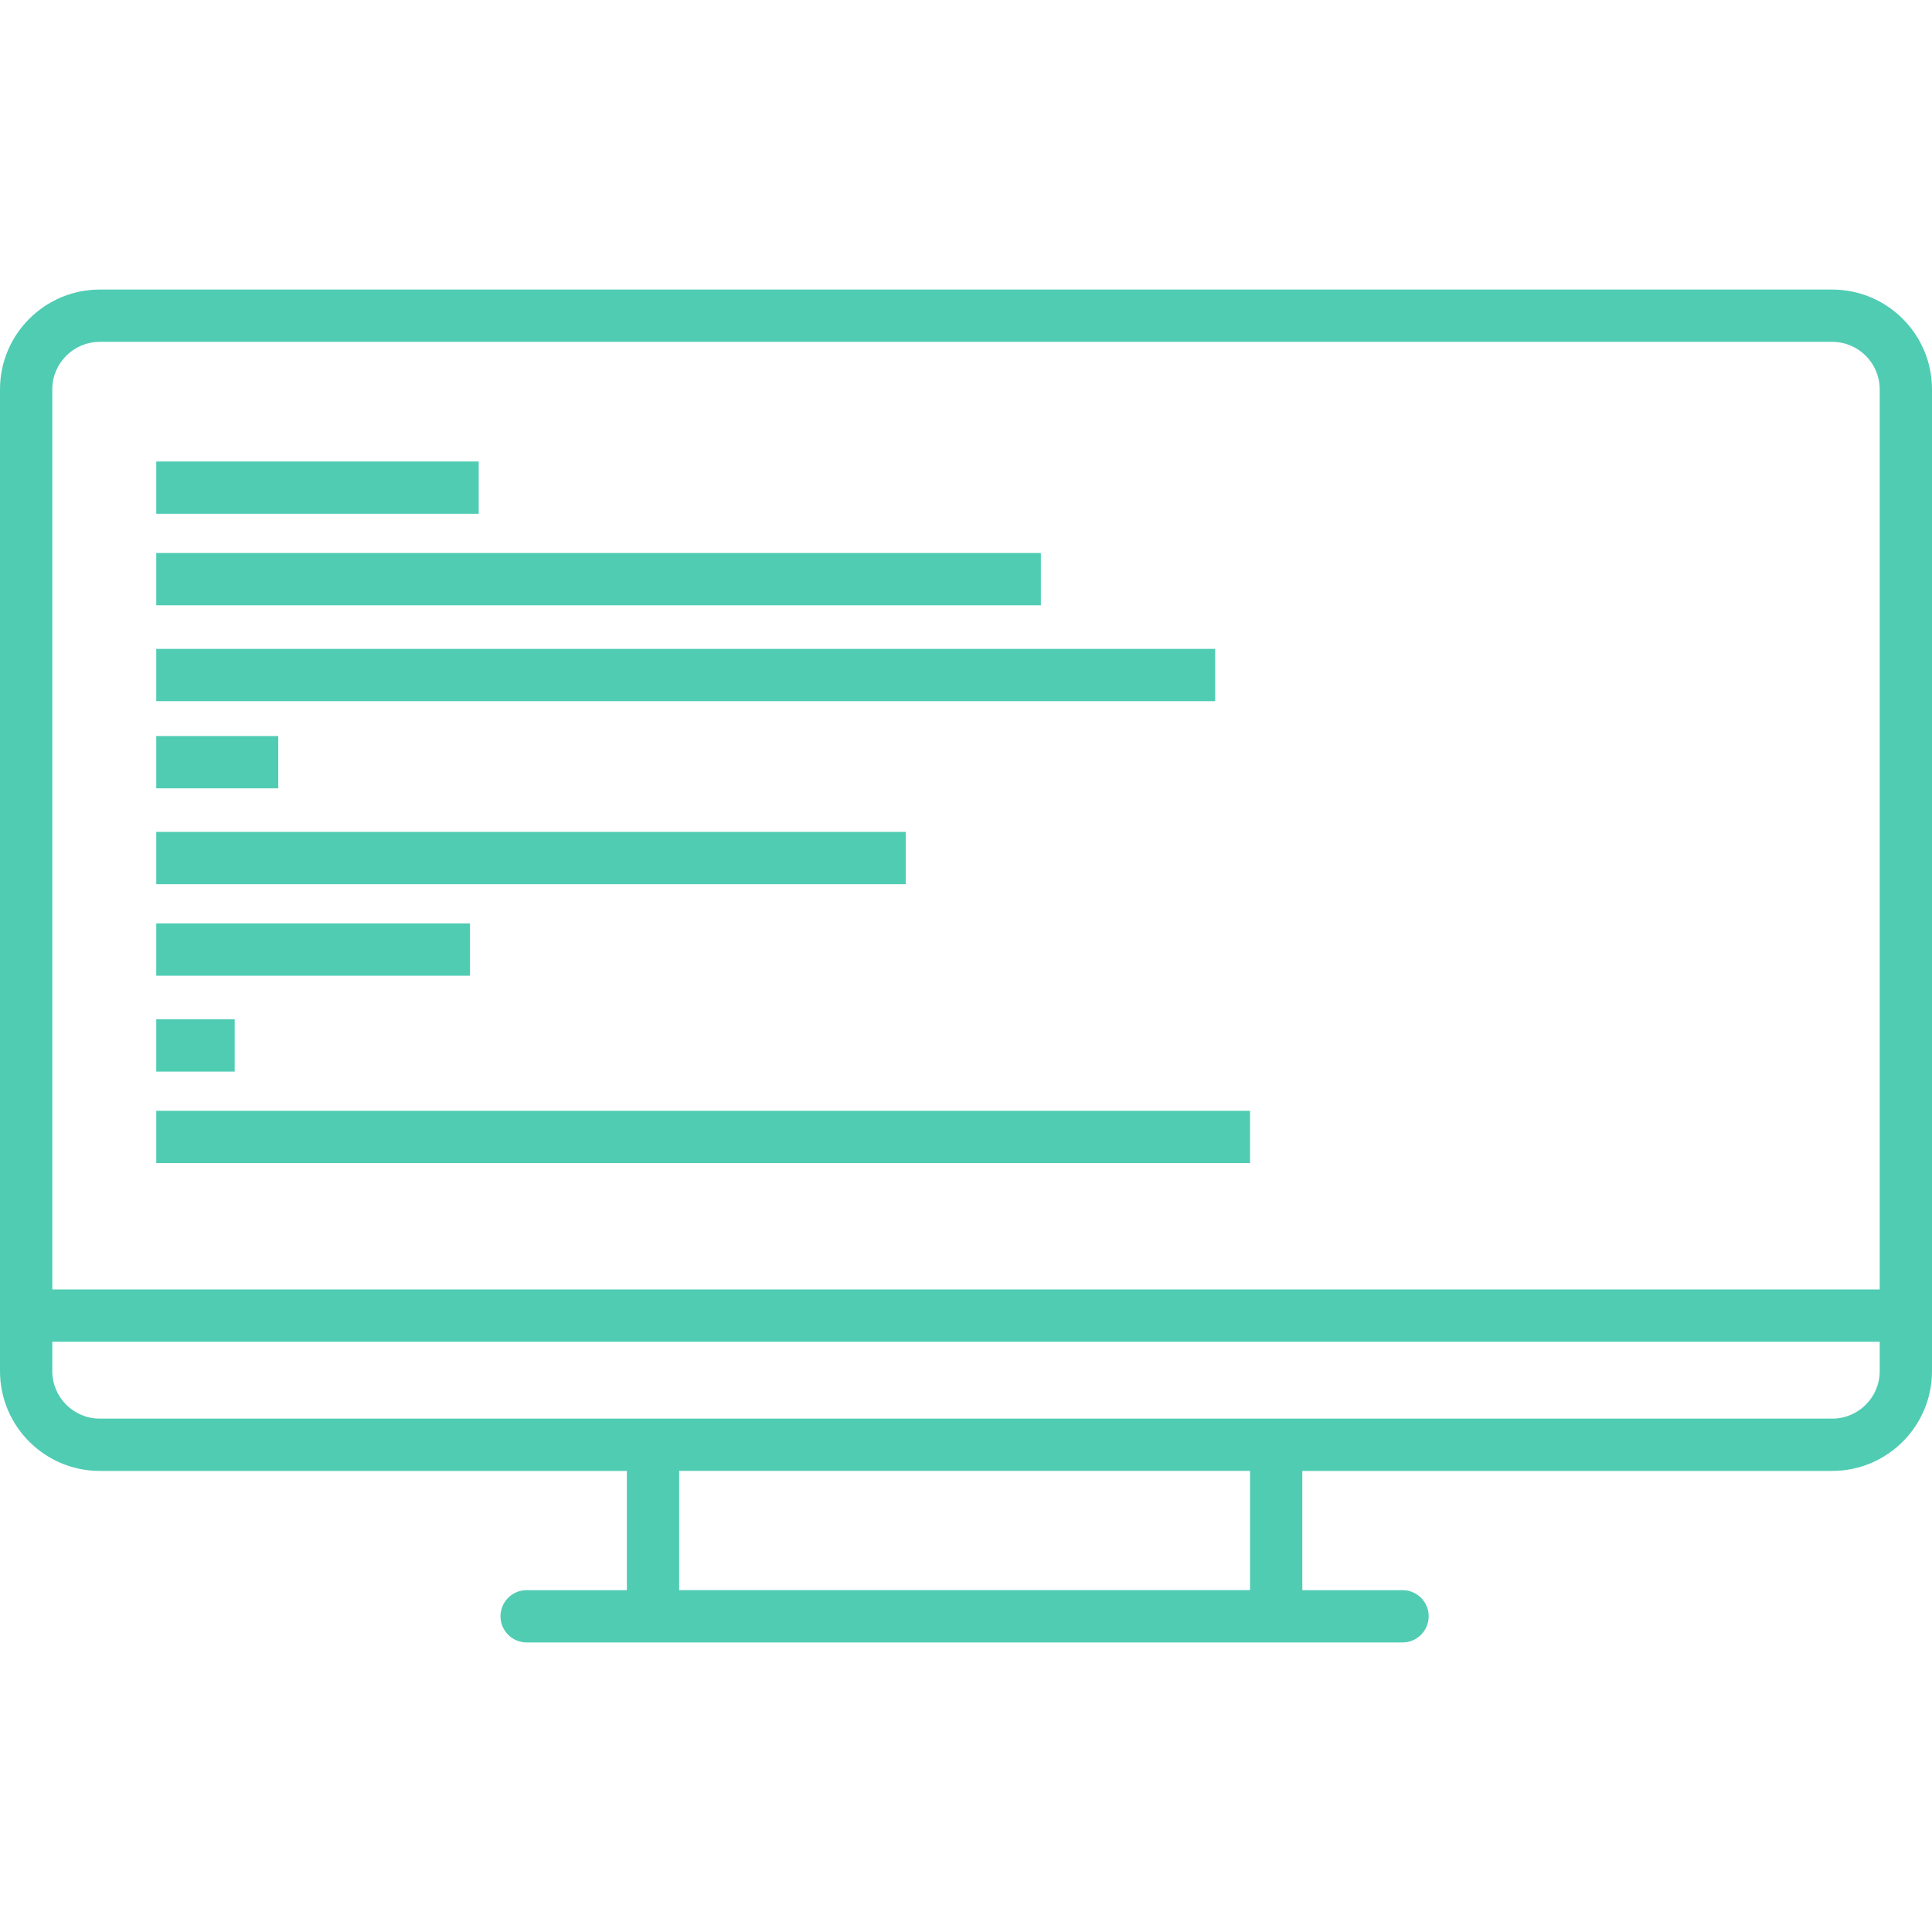 <?xml version="1.0" encoding="iso-8859-1"?>
<!-- Generator: Adobe Illustrator 18.0.0, SVG Export Plug-In . SVG Version: 6.00 Build 0)  -->
<!DOCTYPE svg PUBLIC "-//W3C//DTD SVG 1.1//EN" "http://www.w3.org/Graphics/SVG/1.1/DTD/svg11.dtd">
<svg xmlns="http://www.w3.org/2000/svg" xmlns:xlink="http://www.w3.org/1999/xlink" version="1.1" id="Capa_1" x="0px" y="0px" viewBox="0 0 443.353 443.353" style="enable-background:new 0 0 443.353 443.353;" xml:space="preserve" width="512px" height="512px">
<g>
	<path d="M420.458,66.449H22.895C10.271,66.449,0,76.72,0,89.344v225.307c0,12.624,10.271,22.895,22.895,22.895h120.96v27.358h-23   c-3.313,0-6,2.687-6,6s2.687,6,6,6h201c3.313,0,6-2.687,6-6s-2.687-6-6-6h-23v-27.358h121.604   c12.624,0,22.895-10.271,22.895-22.895V89.344C443.353,76.72,433.082,66.449,420.458,66.449z M22.895,78.449h397.563   c6.007,0,10.895,4.887,10.895,10.895v206.56H12V89.344C12,83.336,16.887,78.449,22.895,78.449z M286.854,364.903h-131v-27.358h131   V364.903z M420.458,325.545H22.895c-6.007,0-10.895-4.887-10.895-10.895v-6.748h419.353v6.748   C431.353,320.658,426.465,325.545,420.458,325.545z" fill="#50ccb3"/>
	<rect x="35.854" y="105.903" width="74" height="12" fill="#50ccb3"/>
	<rect x="35.854" y="126.903" width="203" height="12" fill="#50ccb3"/>
	<rect x="35.854" y="148.903" width="243" height="12" fill="#50ccb3"/>
	<rect x="35.854" y="168.903" width="28" height="12" fill="#50ccb3"/>
	<rect x="35.854" y="190.903" width="172" height="12" fill="#50ccb3"/>
	<rect x="35.854" y="211.903" width="72" height="12" fill="#50ccb3"/>
	<rect x="35.854" y="233.903" width="18" height="12" fill="#50ccb3"/>
	<rect x="35.854" y="254.903" width="251" height="12" fill="#50ccb3"/>
</g>
<g>
</g>
<g>
</g>
<g>
</g>
<g>
</g>
<g>
</g>
<g>
</g>
<g>
</g>
<g>
</g>
<g>
</g>
<g>
</g>
<g>
</g>
<g>
</g>
<g>
</g>
<g>
</g>
<g>
</g>
</svg>
